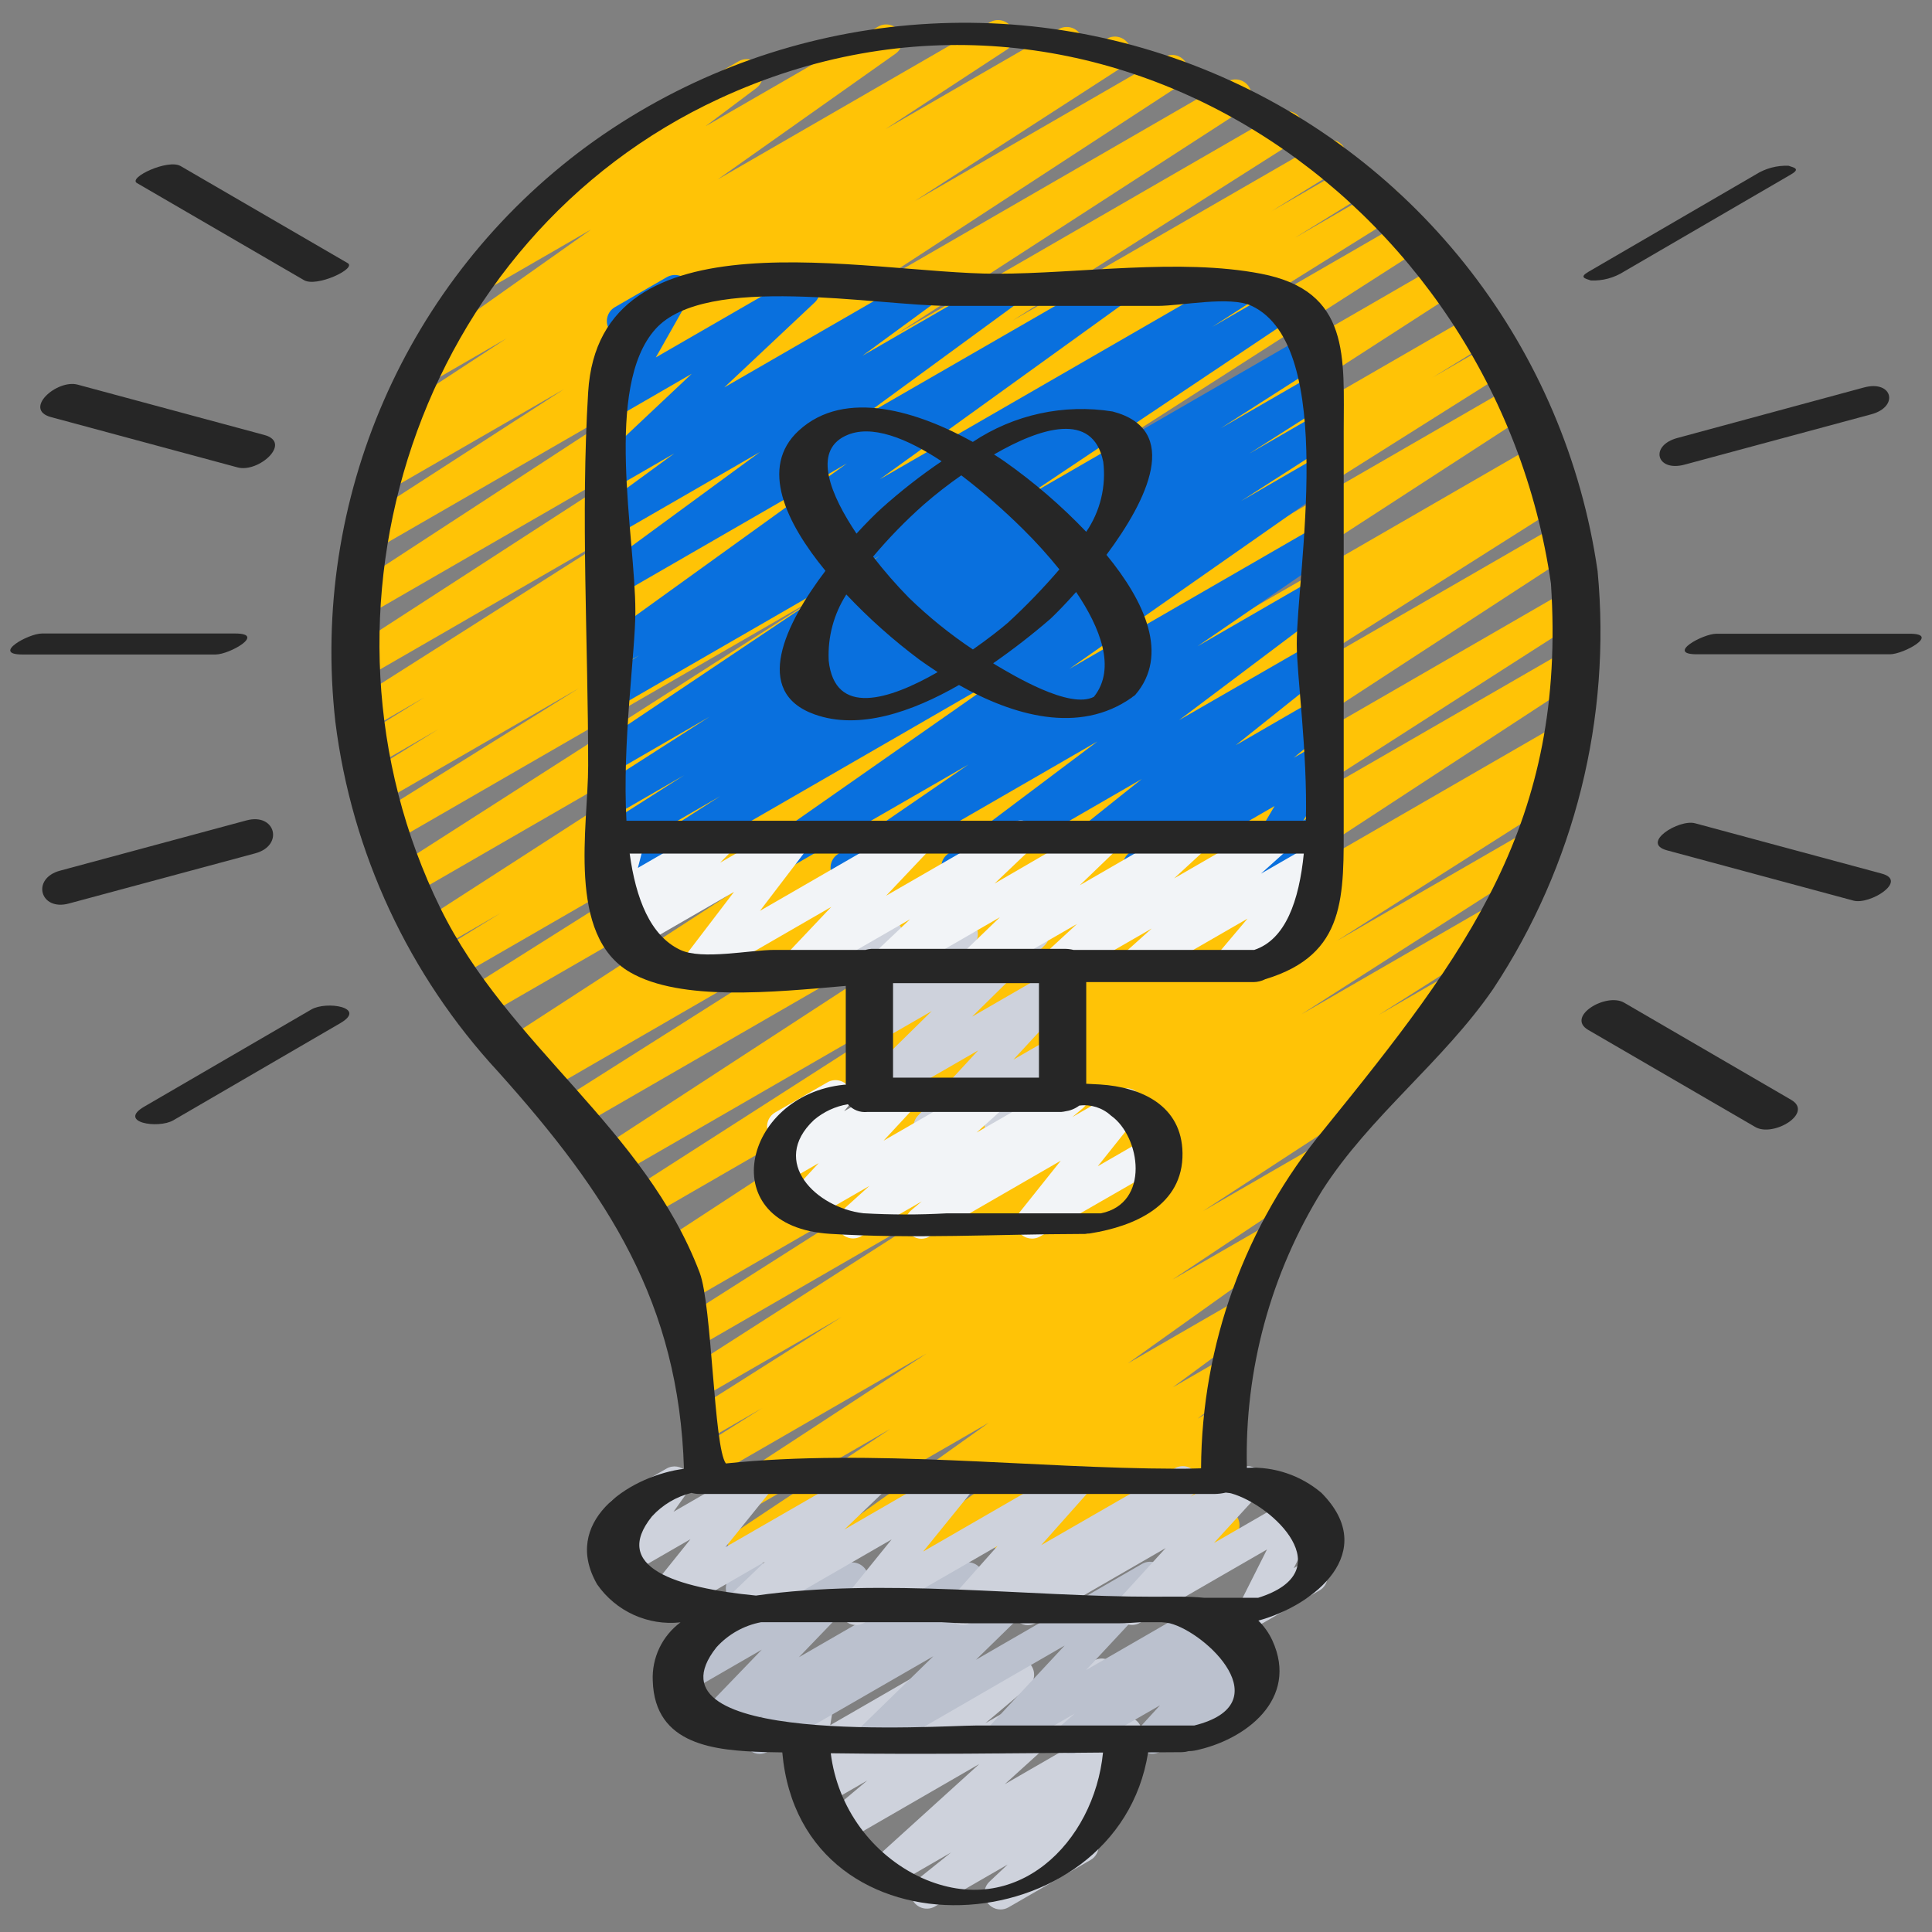 <svg height="512" viewBox="0 0 60 60" width="512" xmlns="http://www.w3.org/2000/svg"><rect x="0" y="0" width="60" height="60" fill="#808080" stroke="none"/><g id="034---Computer-Science-Ideas" fill="none"><path id="Path" d="m31.072 59.3c-.205 0-.389-.125-.465-.316-.076-.191-.027-.408.122-.548l.565-.532-2.263 1.306c-.226.128-.513.062-.66-.153-.147-.215-.104-.506.098-.67l1.068-.857-1.888 1.09c-.22.121-.496.06-.644-.143s-.123-.484.058-.657l3.351-3.037-4.246 2.452c-.224.129-.51.065-.658-.147-.148-.212-.11-.502.087-.669l1.337-1.124-1.364.787c-.223.125-.504.063-.652-.145-.148-.208-.116-.494.074-.664l.294-.256c-.167.06-.353.027-.489-.087-.136-.113-.202-.29-.173-.465l.276-1.665c-.194-.054-.337-.219-.363-.419-.026-.2.071-.396.246-.496l.5-.29c.167-.096.375-.088.533.022.159.11.24.301.21.491l-.242 1.469 3.455-1.994c.223-.128.506-.066.656.143.149.209.116.497-.078.667l-.259.226 1.806-1.043c.225-.131.512-.068.661.145.149.213.11.505-.089.671l-1.336 1.125 3.374-1.948c.22-.121.496-.06.644.143s.123.484-.058.657l-3.355 3.041 3.516-2.029c.226-.128.513-.062.66.153.147.215.104.506-.098.67l-1.067.855.291-.167c.221-.134.508-.078.661.129s.124.498-.068.671l-1.262 1.19c.166.081.273.247.28.432.006.185-.09.358-.25.45l-2.546 1.469c-.076.044-.162.067-.25.067z" fill="#ced2dc"/><path id="Path" d="m23.6 54.471c-.215 0-.406-.138-.474-.342-.068-.204.002-.429.174-.558l.4-.3-1.455.839c-.215.122-.487.067-.64-.128-.152-.195-.139-.472.031-.651l2.023-2.1-2.331 1.346c-.208.118-.47.073-.626-.108-.156-.181-.162-.447-.015-.635l1.876-2.37c-.067-.222.027-.462.228-.578l.5-.289c.208-.121.472-.076.629.106.157.182.162.45.013.638l-.85 1.059 3.141-1.812c.215-.122.487-.067.64.128.152.195.139.472-.031.651l-2.023 2.1 5-2.885c.228-.128.516-.059.661.158.145.217.099.51-.107.671l-.4.308 1.975-1.141c.218-.126.496-.07.648.131.152.2.132.483-.048.659l-2.231 2.178 5.155-2.976c.214-.124.488-.073.642.121.154.194.143.472-.026.653l-2.35 2.521 3.639-2.1c.223-.125.504-.063.652.145.148.208.116.494-.074.664l-.43.375.833-.48c.213-.121.483-.07.637.122.154.191.146.466-.019.648l-.615.671.34-.2c.155-.099.352-.104.512-.015.16.09.259.26.256.443s-.105.351-.268.436l-3.162 1.825c-.213.121-.483.07-.637-.122-.154-.191-.146-.466.019-.648l.614-.67-2.5 1.441c-.223.125-.504.063-.652-.145-.148-.208-.116-.494.074-.664l.43-.374-2.048 1.182c-.214.123-.486.071-.64-.122s-.144-.469.024-.651l2.351-2.523-5.71 3.3c-.218.126-.496.07-.648-.131-.152-.2-.132-.483.048-.659l2.231-2.177-5.14 2.963c-.074.045-.159.069-.246.071z" fill="#bbc1ce"/><path id="Path" d="m23.109 48.5c-.22-0-.414-.144-.478-.355s.018-.439.201-.561l4.816-3.207-5.368 3.1c-.235.136-.535.061-.677-.171-.142-.231-.073-.534.154-.681l7.018-4.59-6.495 3.75c-.235.125-.526.045-.664-.183-.137-.228-.073-.523.148-.672l1.906-1.2-1.483.855c-.235.129-.53.05-.669-.179-.139-.229-.072-.528.152-.676l4.467-2.83-4.088 2.36c-.235.138-.538.062-.68-.171-.142-.233-.071-.537.16-.683l7.771-4.978-7.533 4.348c-.235.131-.532.053-.671-.177-.14-.23-.072-.529.152-.677l7.252-4.611-7.162 4.134c-.236.13-.532.05-.67-.181-.138-.231-.069-.529.156-.676l.475-.294-.28.161c-.236.143-.544.068-.687-.168s-.068-.544.168-.687l13.135-8.59-13.535 7.813c-.234.129-.529.051-.668-.178-.139-.228-.074-.526.148-.675l10.87-6.97-11.2 6.467c-.235.136-.535.061-.677-.171-.142-.231-.073-.534.154-.681l14.1-9.186-14.869 8.585c-.236.143-.544.067-.687-.169s-.067-.544.169-.687l9.86-6.242-10.353 5.984c-.236.131-.534.05-.672-.182s-.067-.532.161-.677l.585-.36-.784.452c-.234.131-.53.054-.67-.175s-.075-.527.148-.677l15.208-9.868-15.947 9.201c-.235.129-.53.05-.669-.179-.139-.229-.072-.528.152-.676l10.269-6.476-10.568 6.1c-.153.091-.344.094-.5.007s-.254-.251-.256-.429.091-.345.244-.436l1.905-1.172-1.967 1.135c-.234.131-.53.054-.67-.175s-.075-.527.148-.677l14.728-9.5-14.973 8.643c-.234.125-.525.046-.663-.181-.138-.227-.075-.522.144-.672l13.093-8.385-13.193 7.615c-.235.124-.525.043-.662-.185-.137-.228-.072-.522.148-.671l6.287-3.923-6.1 3.521c-.236.133-.535.054-.675-.179-.139-.233-.067-.534.162-.679l2.245-1.388-2.014 1.163c-.235.126-.528.045-.665-.184-.137-.229-.07-.525.152-.673l2.1-1.3-1.714.99c-.236.143-.544.068-.687-.168s-.068-.544.168-.687l8.8-5.588-8.412 4.856c-.235.134-.533.057-.674-.174-.141-.231-.073-.531.153-.679l10.781-6.979-10.2 5.888c-.234.133-.532.057-.673-.173-.141-.229-.075-.529.149-.678l9.888-6.451-9.186 5.3c-.234.127-.526.048-.665-.179-.139-.227-.076-.523.144-.673l6.464-4.176-5.447 3.144c-.235.129-.53.05-.669-.179-.139-.229-.072-.528.152-.676l.768-.485c-.202.034-.405-.057-.514-.231-.142-.23-.074-.532.152-.68l3.775-2.47-2.361 1.366c-.231.133-.527.061-.671-.163-.144-.225-.086-.523.132-.678l5.528-3.909-3.178 1.835c-.229.132-.521.063-.667-.158-.146-.221-.094-.517.117-.675l3.332-2.5c-.07-.044-.129-.104-.17-.176-.138-.239-.056-.545.183-.683l4.961-2.865c.229-.132.521-.063.667.158.146.221.094.517-.117.675l-1.576 1.184 5.362-3.095c.231-.133.527-.061.671.163.144.225.086.523-.132.678l-5.522 3.905 8.457-4.883c.234-.133.532-.057.673.173s.075.529-.149.678l-3.771 2.47 5.369-3.1c.236-.143.544-.067.687.169.143.236.067.544-.169.687l-.152.094 1.128-.65c.236-.144.543-.07.688.166s.07.543-.166.687l-6.472 4.178 7.742-4.469c.234-.133.532-.057.673.173s.075.529-.149.678l-9.879 6.446 11.306-6.529c.236-.144.543-.07.688.166s.07.543-.166.687l-10.783 6.98 11.883-6.86c.234-.127.527-.048.666.18.138.228.073.524-.148.674l-8.8 5.589 9.631-5.555c.235-.126.528-.045.665.184.137.229.07.525-.152.673l-2.1 1.3 2.457-1.418c.236-.133.535-.054.675.179.139.233.067.534-.162.679l-2.26 1.395 2.62-1.513c.235-.127.529-.047.667.182.138.229.071.526-.152.674l-6.275 3.914 6.648-3.838c.234-.129.529-.051.668.178.139.228.074.526-.148.675l-13.1 8.392 13.704-7.913c.234-.131.53-.054.67.175.14.229.075.527-.148.677l-14.719 9.5 15.234-8.795c.237-.141.544-.064.685.174s.064.544-.173.685l-1.893 1.165 1.924-1.111c.236-.143.544-.067.686.17.143.236.067.544-.17.686l-10.282 6.479 10.423-6.017c.234-.129.527-.051.667.176.14.227.076.524-.144.675l-15.2 9.864 15.382-8.881c.236-.128.53-.047.668.183.137.23.069.528-.156.675l-.6.369.388-.223c.235-.135.535-.057.676.175.141.232.071.534-.158.68l-9.859 6.24 9.641-5.564c.234-.129.527-.051.667.176.14.227.076.524-.144.675l-14.107 9.192 13.842-7.991c.234-.125.525-.046.663.181.138.227.075.522-.144.672l-10.872 6.968 10.4-6c.234-.129.527-.051.667.176.14.227.076.524-.144.675l-13.13 8.585 12.37-7.141c.236-.13.532-.05.67.181.138.231.069.529-.156.676l-.645.4c.24-.093.51.012.626.241.116.229.039.509-.177.647l-7.25 4.61 6.16-3.556c.235-.131.532-.053.671.177.14.23.072.529-.152.677l-7.774 4.979 6.353-3.667c.236-.143.544-.067.686.17s.067.544-.17.686l-4.469 2.83 2.773-1.6c.235-.125.526-.045.664.183.137.228.073.523-.148.672l-2.145 1.352c.243-.088.513.022.623.256.11.233.025.513-.197.644l-7.023 4.584 3.336-1.924c.233-.131.528-.055.669.172.141.227.079.525-.141.676l-4.816 3.206 2.846-1.64c.231-.132.525-.06.668.164.144.224.087.521-.128.676l-4.768 3.4 3.336-1.926c.23-.131.522-.061.667.16.145.221.092.517-.12.675l-2.492 1.837 1.5-.865c.226-.125.511-.057.656.157s.102.504-.098.668l-1.285 1.012.6-.347c.221-.134.508-.078.661.129s.124.498-.068.671l-.939.882.278-.16c.188-.109.424-.084.585.061.161.146.21.379.121.577l-.451.994c.183-.003.353.093.446.25.067.115.085.252.05.38-.035.128-.119.238-.234.304l-1.063.613c-.188.109-.425.084-.586-.062-.161-.146-.21-.379-.12-.577l.406-.9-2.67 1.537c-.221.134-.508.078-.661-.129s-.124-.498.068-.671l.94-.883-2.918 1.685c-.227.127-.513.06-.659-.155-.146-.215-.102-.506.1-.67l1.283-1.01-3.187 1.84c-.23.131-.522.061-.667-.16-.145-.221-.092-.517.12-.675l2.492-1.837-4.638 2.677c-.231.132-.525.06-.668-.164-.144-.224-.087-.521.128-.676l4.768-3.4-7.352 4.244c-.075.047-.162.072-.25.074z" fill="#ffc306"/><path id="Path" d="m31.926 50.471c-.212.001-.401-.132-.472-.331-.071-.199-.01-.422.154-.556l.079-.064-1.531.883c-.212.121-.481.072-.636-.118-.155-.189-.15-.463.012-.646l1.448-1.628-4.144 2.389c-.209.12-.473.075-.63-.108s-.16-.451-.009-.639l1.494-1.845-4.491 2.592c-.219.13-.5.075-.654-.128s-.131-.488.054-.664l1.156-1.108-3.048 1.76c-.208.12-.473.075-.63-.107-.157-.183-.161-.451-.01-.639l1.377-1.714-2.021 1.166c-.204.117-.461.077-.62-.097s-.174-.434-.037-.626l.544-.764c-.224-.005-.417-.159-.473-.376s.041-.445.235-.557l1.627-.938c.204-.117.461-.077.62.097s.174.434.037.626l-.441.619 2.35-1.355c.208-.119.472-.074.628.109.156.182.161.45.011.637l-1.376 1.707 4.251-2.448c.219-.13.5-.075.654.128s.131.488-.054.664l-1.156 1.108 3.3-1.906c.209-.12.473-.075.63.108s.16.451.009.639l-1.494 1.844 4.49-2.591c.212-.121.481-.072.636.118.155.189.15.463-.012.646l-1.448 1.628 4.147-2.386c.225-.13.513-.066.661.148.148.214.108.506-.093.671l-.079.064 1.529-.883c.213-.121.483-.07.637.121.154.191.146.466-.018.648l-1.419 1.55 2.6-1.5c.191-.113.434-.086.596.066.162.152.204.393.104.591l-.821 1.624.281-.162c.155-.099.352-.104.512-.015.16.09.259.26.256.443s-.105.351-.268.436l-1.731 1c-.191.113-.434.086-.596-.066-.162-.152-.204-.393-.104-.591l.818-1.624-3.947 2.278c-.213.121-.483.07-.637-.121-.154-.191-.146-.466.018-.648l1.42-1.553-4.025 2.322c-.075.046-.162.07-.25.071z" fill="#ced2dc"/><path id="Path" d="m23.5 27.457c-.219 0-.412-.141-.478-.35-.066-.208.011-.435.191-.56l8.05-5.632-11.088 6.4c-.234.129-.529.051-.668-.178-.139-.228-.074-.526.148-.675l2.711-1.736-3.037 1.754c-.234.127-.527.048-.666-.18-.138-.228-.073-.524.148-.674l2.436-1.551-1.967 1.135c-.235.131-.532.053-.671-.177-.14-.23-.072-.529.152-.677l3.278-2.1-2.759 1.597c-.233.131-.528.055-.669-.172-.141-.227-.079-.525.141-.676l8.567-5.741-8.04 4.641c-.234.125-.525.046-.663-.181-.138-.227-.075-.522.144-.672l1.09-.7-.571.329c-.23.132-.524.061-.668-.162-.144-.223-.089-.52.125-.676l7.564-5.45-7.016 4.049c-.23.133-.524.063-.669-.16s-.091-.519.123-.676l4.862-3.567-4.32 2.493c-.23.13-.521.059-.665-.162s-.092-.516.12-.674l2.207-1.615-1.662.959c-.221.132-.506.075-.659-.132-.153-.207-.124-.496.067-.668l2.795-2.632-2.2 1.272c-.195.112-.442.08-.602-.078-.16-.159-.194-.405-.083-.601l1.025-1.811-.044.024c-.237.124-.531.039-.665-.193-.134-.232-.061-.528.165-.672l1.632-.943c.195-.112.44-.08.6.078.16.158.194.404.084.6l-1.028 1.816 4.333-2.5c.221-.134.508-.078.661.129.154.208.124.498-.068.671l-2.8 2.632 5.948-3.432c.23-.13.521-.059.665.162.144.221.092.516-.12.674l-2.205 1.614 4.244-2.45c.23-.133.524-.063.669.16.145.222.091.519-.123.676l-4.871 3.564 7.635-4.4c.23-.132.524-.061.668.162.144.223.089.52-.125.676l-7.558 5.448 10.895-6.286c.234-.125.525-.046.663.181s.075.522-.144.672l-1.088.7 2.14-1.235c.233-.131.528-.055.669.172.141.227.079.525-.141.676l-8.569 5.734 8.917-5.148c.235-.138.538-.062.68.171.142.233.071.537-.16.683l-3.273 2.094 2.812-1.623c.234-.127.527-.048.666.18.138.228.073.524-.148.674l-2.439 1.554 1.92-1.108c.234-.125.525-.046.663.181.138.227.075.522-.144.672l-2.7 1.732 2.182-1.262c.232-.134.528-.062.672.164.144.226.085.525-.135.679l-8.05 5.631 7.514-4.337c.232-.128.523-.053.664.171s.084.519-.131.673l-4.067 2.79 3.534-2.04c.229-.128.517-.058.662.16.145.219.096.512-.112.672l-4.653 3.5 4.103-2.363c.226-.126.511-.059.657.155.146.214.104.504-.096.668l-2.905 2.32 2.345-1.354c.225-.129.511-.065.659.147.148.213.11.503-.089.67l-1.114.927.544-.313c.196-.113.444-.079.603.081s.191.408.078.604l-.928 1.581.248-.142c.237-.124.531-.039.665.193.134.232.061.528-.165.672l-1.887 1.089c-.197.114-.445.081-.606-.08s-.192-.41-.076-.606l.928-1.58-3.966 2.289c-.224.126-.508.062-.655-.149s-.11-.5.085-.667l1.113-.927-3.047 1.759c-.226.126-.511.059-.657-.155-.146-.214-.104-.504.096-.668l2.906-2.321-5.479 3.164c-.229.128-.517.058-.662-.16-.145-.219-.096-.512.112-.672l4.654-3.5-7.541 4.353c-.232.133-.528.059-.671-.167s-.082-.525.138-.678l4.067-2.79-6.325 3.647c-.076.044-.163.068-.251.067z" fill="#0970de"/><path id="Path" d="m28.87 35.491c-.198-0-.378-.118-.458-.3-.08-.182-.044-.393.091-.539l1.875-2.031-3.1 1.788c-.218.124-.494.068-.645-.132-.152-.199-.132-.48.045-.657l2.258-2.22-1.656.955c-.216.123-.49.069-.642-.127-.153-.196-.138-.475.034-.654l.416-.427c-.132.013-.264-.025-.369-.106-.161-.128-.226-.342-.166-.538l.232-.752c-.156-.089-.253-.255-.253-.434s.096-.346.253-.434l.5-.291c.178-.103.401-.086.562.042.161.128.227.342.166.538l-.126.408 1.731-1c.216-.125.491-.071.644.126s.138.476-.035.655l-.314.322 1.93-1.114c.218-.124.494-.068.645.132.152.199.132.48-.045.657l-2.255 2.216 2.541-1.467c.214-.123.485-.071.639.122.154.193.144.469-.022.65l-1.875 2.03 1.268-.731c.208-.121.473-.076.63.107.157.183.161.452.009.64l-.36.446c.222.01.411.165.464.381.053.216-.044.441-.237.552l-1.915 1.1c-.209.12-.473.075-.63-.108s-.16-.451-.009-.639l.223-.276-1.794 1.044c-.076.044-.162.068-.25.067z" fill="#ced2dc"/><path id="Path" d="m32.8 30.471c-.206 0-.391-.126-.466-.318-.075-.192-.024-.41.127-.55l.985-.908-2.957 1.705c-.219.132-.502.077-.657-.127s-.13-.491.057-.666l1.164-1.122-3.313 1.915c-.219.125-.497.067-.648-.135-.151-.202-.128-.485.054-.66l1.114-1.055-3.212 1.85c-.215.123-.487.07-.641-.124-.153-.194-.142-.471.028-.652l1.382-1.46-3.875 2.236c-.206.117-.466.074-.623-.104-.157-.178-.167-.441-.024-.631l1.5-1.966-3.151 1.819c-.217.127-.494.073-.648-.126-.154-.199-.136-.481.042-.659l.412-.416-.169.1c-.174.1-.392.087-.552-.035-.16-.122-.232-.327-.182-.522l.278-1.086c-.171-.077-.284-.244-.293-.431-.009-.187.087-.364.249-.457l.5-.289c.174-.101.392-.087.552.034s.233.327.183.522l-.206.8 2.362-1.364c.217-.123.491-.068.643.129.152.197.136.477-.038.655l-.414.419 2.09-1.206c.206-.118.467-.075.624.103.157.178.167.443.024.632l-1.5 1.966 4.688-2.707c.215-.123.487-.07.641.124.153.194.142.471-.028.652l-1.383 1.461 3.881-2.237c.143-.107.332-.13.496-.06.164.07.279.223.3.4.021.177-.054.353-.196.46l-1.113 1.059 3.213-1.863c.219-.132.502-.077.657.127s.13.491-.057.666l-1.165 1.122 3.324-1.919c.22-.126.5-.067.651.137.151.205.124.49-.062.663l-.986.907 2.965-1.711c.22-.118.493-.056.64.146s.123.481-.056.654l-.851.764 1.563-.9c.21-.121.477-.073.632.113.156.186.155.457-0.0.642l-.943 1.117.188-.104c.155-.099.352-.104.512-.015.16.09.259.26.256.443s-.105.351-.268.436l-2.667 1.535c-.21.121-.477.073-.632-.113-.156-.186-.155-.457 0-.642l.941-1.115-3.242 1.87c-.22.118-.493.056-.64-.146s-.123-.481.056-.654l.852-.764-2.717 1.564c-.076.046-.162.07-.251.071z" fill="#f2f4f7"/><path id="Path" d="m28.617 38.471c-.21-0-.398-.132-.469-.329s-.012-.419.148-.554l.329-.277-1.893 1.089c-.22.12-.495.058-.642-.144-.148-.202-.123-.482.057-.656l.853-.771-1.934 1.116c-.214.121-.484.069-.638-.123-.153-.192-.144-.467.022-.649l.975-1.052-1.066.615c-.209.119-.472.073-.628-.11-.156-.183-.159-.451-.009-.638l.434-.534c-.184-.065-.314-.231-.332-.426s.079-.382.248-.479l1.627-.938c.209-.12.474-.074.63.109.156.183.16.452.008.639l-.123.152 1.586-.911c.214-.121.484-.069.638.123.153.192.144.467-.022.649l-.976 1.053 3.16-1.825c.22-.12.495-.058.642.144.148.202.123.482-.057.656l-.855.772 2.73-1.572c.224-.126.507-.062.655.149s.111.499-.084.666l-.33.277 1.435-.828c.208-.119.471-.074.628.107.157.182.162.449.013.637l-1.284 1.61 1.56-.9c.239-.136.543-.053.68.185.137.238.057.542-.18.681l-3.853 2.216c-.208.119-.471.074-.628-.107-.157-.182-.162-.449-.013-.637l1.284-1.609-4.076 2.353c-.075.046-.162.07-.25.071z" fill="#f2f4f7"/><g fill="#262626"><path id="Shape" d="m46.377 30.705c2.527-3.827 3.67-8.403 3.238-12.968-.995-6.903-5.537-12.779-11.968-15.48-6.43-2.701-13.806-1.831-19.432 2.291-5.606 4.136-8.579 10.949-7.8 17.872.509 4.06 2.277 7.859 5.055 10.863 3.425 3.821 5.614 7.182 5.771 12.334-.045.008-.092.01-.137.018-1.628.269-3.668 1.642-2.559 3.569.582.838 1.576 1.291 2.59 1.179-.571.422-.895 1.101-.863 1.811.057 2.021 1.961 2.17 3.48 2.218.181.006.362.005.543.01.583 6.623 10.412 6.026 11.361 0 .353 0 .706-.007 1.059-.007.068-.002.135-.013.2-.032.06-0.0.121-.006.18-.016 1.585-.32 3.257-1.6 2.417-3.426-.106-.228-.253-.435-.432-.612 1.753-.475 3.776-2.137 1.957-3.968-.644-.545-1.472-.823-2.314-.777-.075-3.041.74-6.038 2.344-8.622 1.487-2.317 3.752-3.989 5.31-6.257zm-24.648 8.819c-1.713-4.508-5.945-7.032-8.048-11.312-4.513-9.182-.715-20.812 8.662-25.151 11.673-5.4 24.1 3.065 25.823 15.064.488 7.425-2.615 11.479-7.046 16.947-2.451 2.963-3.801 6.683-3.82 10.528-.161.006-.315.01-.467.012-.1 0-.2 0-.3 0-4.46-.009-9.475-.634-13.991-.163-.379-.517-.426-4.908-.813-5.925zm6.891 18.793c-1.544-.717-2.61-2.179-2.82-3.868 2.816.04 5.638 0 8.455-.022-.276 2.788-2.689 5.216-5.635 3.89zm8.465-4.729h-6.8c-1.068 0-10.484.666-8.037-2.427.365-.405.852-.68 1.388-.782h5.6c.306.02.588.033.833.033h4.72c.189 0 .412-.018.637-.033h.646c.086.005.172.016.256.033 1.142.288 3.458 2.508.757 3.176zm1.988-3.967h-1.673c-.52-.052-1.065-.033-1.572-.033-3.959 0-8.411-.593-12.351-.036-2.5-.243-4.5-.882-3.229-2.46.328-.359.754-.612 1.226-.729.08.021.162.033.244.034h16c.118-.002.235-.016.349-.043.057.01.121.01.173.025 1.294.367 3.452 2.421.833 3.242z"/><path id="Shape" d="m33.552 38.322h.065.077c.03-.003.059-.007.088-.013.033 0 .054 0 .092-.008 1.339-.216 2.876-.856 2.85-2.494-.023-1.484-1.293-2.046-2.553-2.127-.142-.009-.293-.014-.437-.023v-3.157h5.066.052.073c.128-.001.254-.032.369-.09 2.537-.768 2.436-2.583 2.436-4.967v-12.013c0-2.337.227-4.39-2.567-4.929-2.538-.491-5.648 0-8.224 0-4.064 0-12.322-2.036-12.673 3.675-.235 3.837 0 7.762 0 11.606 0 1.88-.678 5.265 1.3 6.412 1.573.912 4.441.621 6.7.424v3.069h-.05c-3.157.314-4.106 4.405-.437 4.631 2.571.161 5.195.01 7.773.004zm-1.286-7.789v2.934h-4.532v-2.934zm-11.909-20.315c1.564-1.743 6.843-.718 9.135-.718h6.458c.751 0 2.246-.319 2.922 0 2.676 1.26 1.4 8.312 1.4 10.5 0 .978.337 3.348.283 5.489h-21.1c-.135-2.431.277-5.249.277-6.5 0-2.338-.991-6.97.625-8.771zm.771 19.282c-.935-.44-1.381-1.593-1.573-2.992h20.936c-.147 1.469-.567 2.671-1.538 2.992h-5.617c-.089-.022-.18-.033-.272-.033h-6c-.063.004-.126.015-.187.033h-2.827c-.75 0-2.25.319-2.922 0zm5.688 8.179c-1.467-.169-2.921-1.592-1.542-2.894.301-.257.667-.427 1.057-.492.15.175.376.264.605.24h6 .019c.054-.005.107-.013.159-.026.044-.006.088-.016.13-.03.099-.032.191-.08.274-.142.357-.047.717.066.983.31.921.649 1.23 2.728-.316 3.037h-4.8c-.856.047-1.713.046-2.569-.003z"/><path id="Shape" d="m25.3 22.187c1.379.492 3.018-.073 4.482-.914 1.671.943 3.729 1.552 5.371.387.01-.007.009-.011.017-.017.03-.017.059-.037.084-.06 1.067-1.237.3-2.9-.892-4.352 1.276-1.71 2.337-3.89.191-4.452-1.514-.243-3.065.095-4.341.945-1.654-.917-3.958-1.689-5.412-.346-1.221 1.13-.392 2.854.835 4.349-1.252 1.653-2.283 3.766-.335 4.46zm.436-1.68c-.034-.722.157-1.437.547-2.045.699.741 1.461 1.42 2.278 2.03.177.127.365.255.559.381-1.507.867-3.2 1.398-3.386-.366zm5.579-1.179c-.223.192-.62.506-1.1.842-.711-.474-1.376-1.012-1.989-1.607-.396-.403-.767-.829-1.112-1.276.484-.576 1.01-1.116 1.573-1.615.372-.324.762-.628 1.167-.91.675.517 1.316 1.076 1.92 1.675.399.394.775.81 1.126 1.246-.496.579-1.026 1.129-1.587 1.645zm2.662 2.309c-.749.408-2.545-.687-3.076-1-.02-.012-.037-.027-.057-.039.618-.429 1.213-.891 1.782-1.383.189-.178.474-.471.794-.83.744 1.102 1.255 2.37.555 3.252zm.284-7.308c.097.769-.09 1.547-.527 2.187-.772-.809-1.62-1.54-2.534-2.184-.1-.071-.215-.144-.33-.218 1.44-.834 3.068-1.35 3.389.215zm-8.01-.791c.8-.39 1.934.087 2.992.788-.654.444-1.277.931-1.865 1.459-.191.172-.47.449-.779.787-.799-1.194-1.368-2.54-.35-3.034z"/><path id="Path" d="m53.306 19.681c-.428 0-1.572.638-.612.638h6c.428 0 1.572-.638.612-.638z"/><path id="Path" d="m52.319 14.429 5.793-1.562c.877-.236.659-1.072-.224-.834l-5.788 1.567c-.882.232-.665 1.067.219.829z"/><path id="Path" d="m54.52 5.423-5.186 3.016c-.288.167-.13.208.072.271.362.016.719-.08 1.025-.274l5.187-3.017c.287-.167.129-.208-.073-.271-.362-.015-.719.081-1.025.275z"/><path id="Path" d="m58.437 27.13-5.794-1.562c-.506-.137-1.707.615-.873.84l5.793 1.562c.507.136 1.708-.615.874-.84z"/><path id="Path" d="m55.626 34.156-5.187-3.017c-.559-.325-1.822.435-1.114.847l5.187 3.014c.559.327 1.822-.433 1.114-.844z"/><path id="Path" d="m7.305 19.674h-6c-.437 0-1.571.652-.61.652h6c.437 0 1.571-.652.61-.652z"/><path id="Path" d="m1.586 12.954 5.793 1.562c.651.176 1.709-.771.828-1.008l-5.793-1.562c-.651-.176-1.709.771-.828 1.008z"/><path id="Path" d="m10.8 8.173-5.191-3.016c-.393-.229-1.643.361-1.356.528l5.187 3.015c.393.23 1.643-.36 1.36-.527z"/><path id="Path" d="m7.656 25.478-5.793 1.562c-.895.241-.625 1.262.274 1.02l5.793-1.56c.895-.244.625-1.264-.274-1.022z"/><path id="Path" d="m9.669 31.35-5.187 3.016c-.843.49.428.7.9.426l5.187-3.017c.84-.49-.43-.698-.9-.425z"/></g></g></svg>